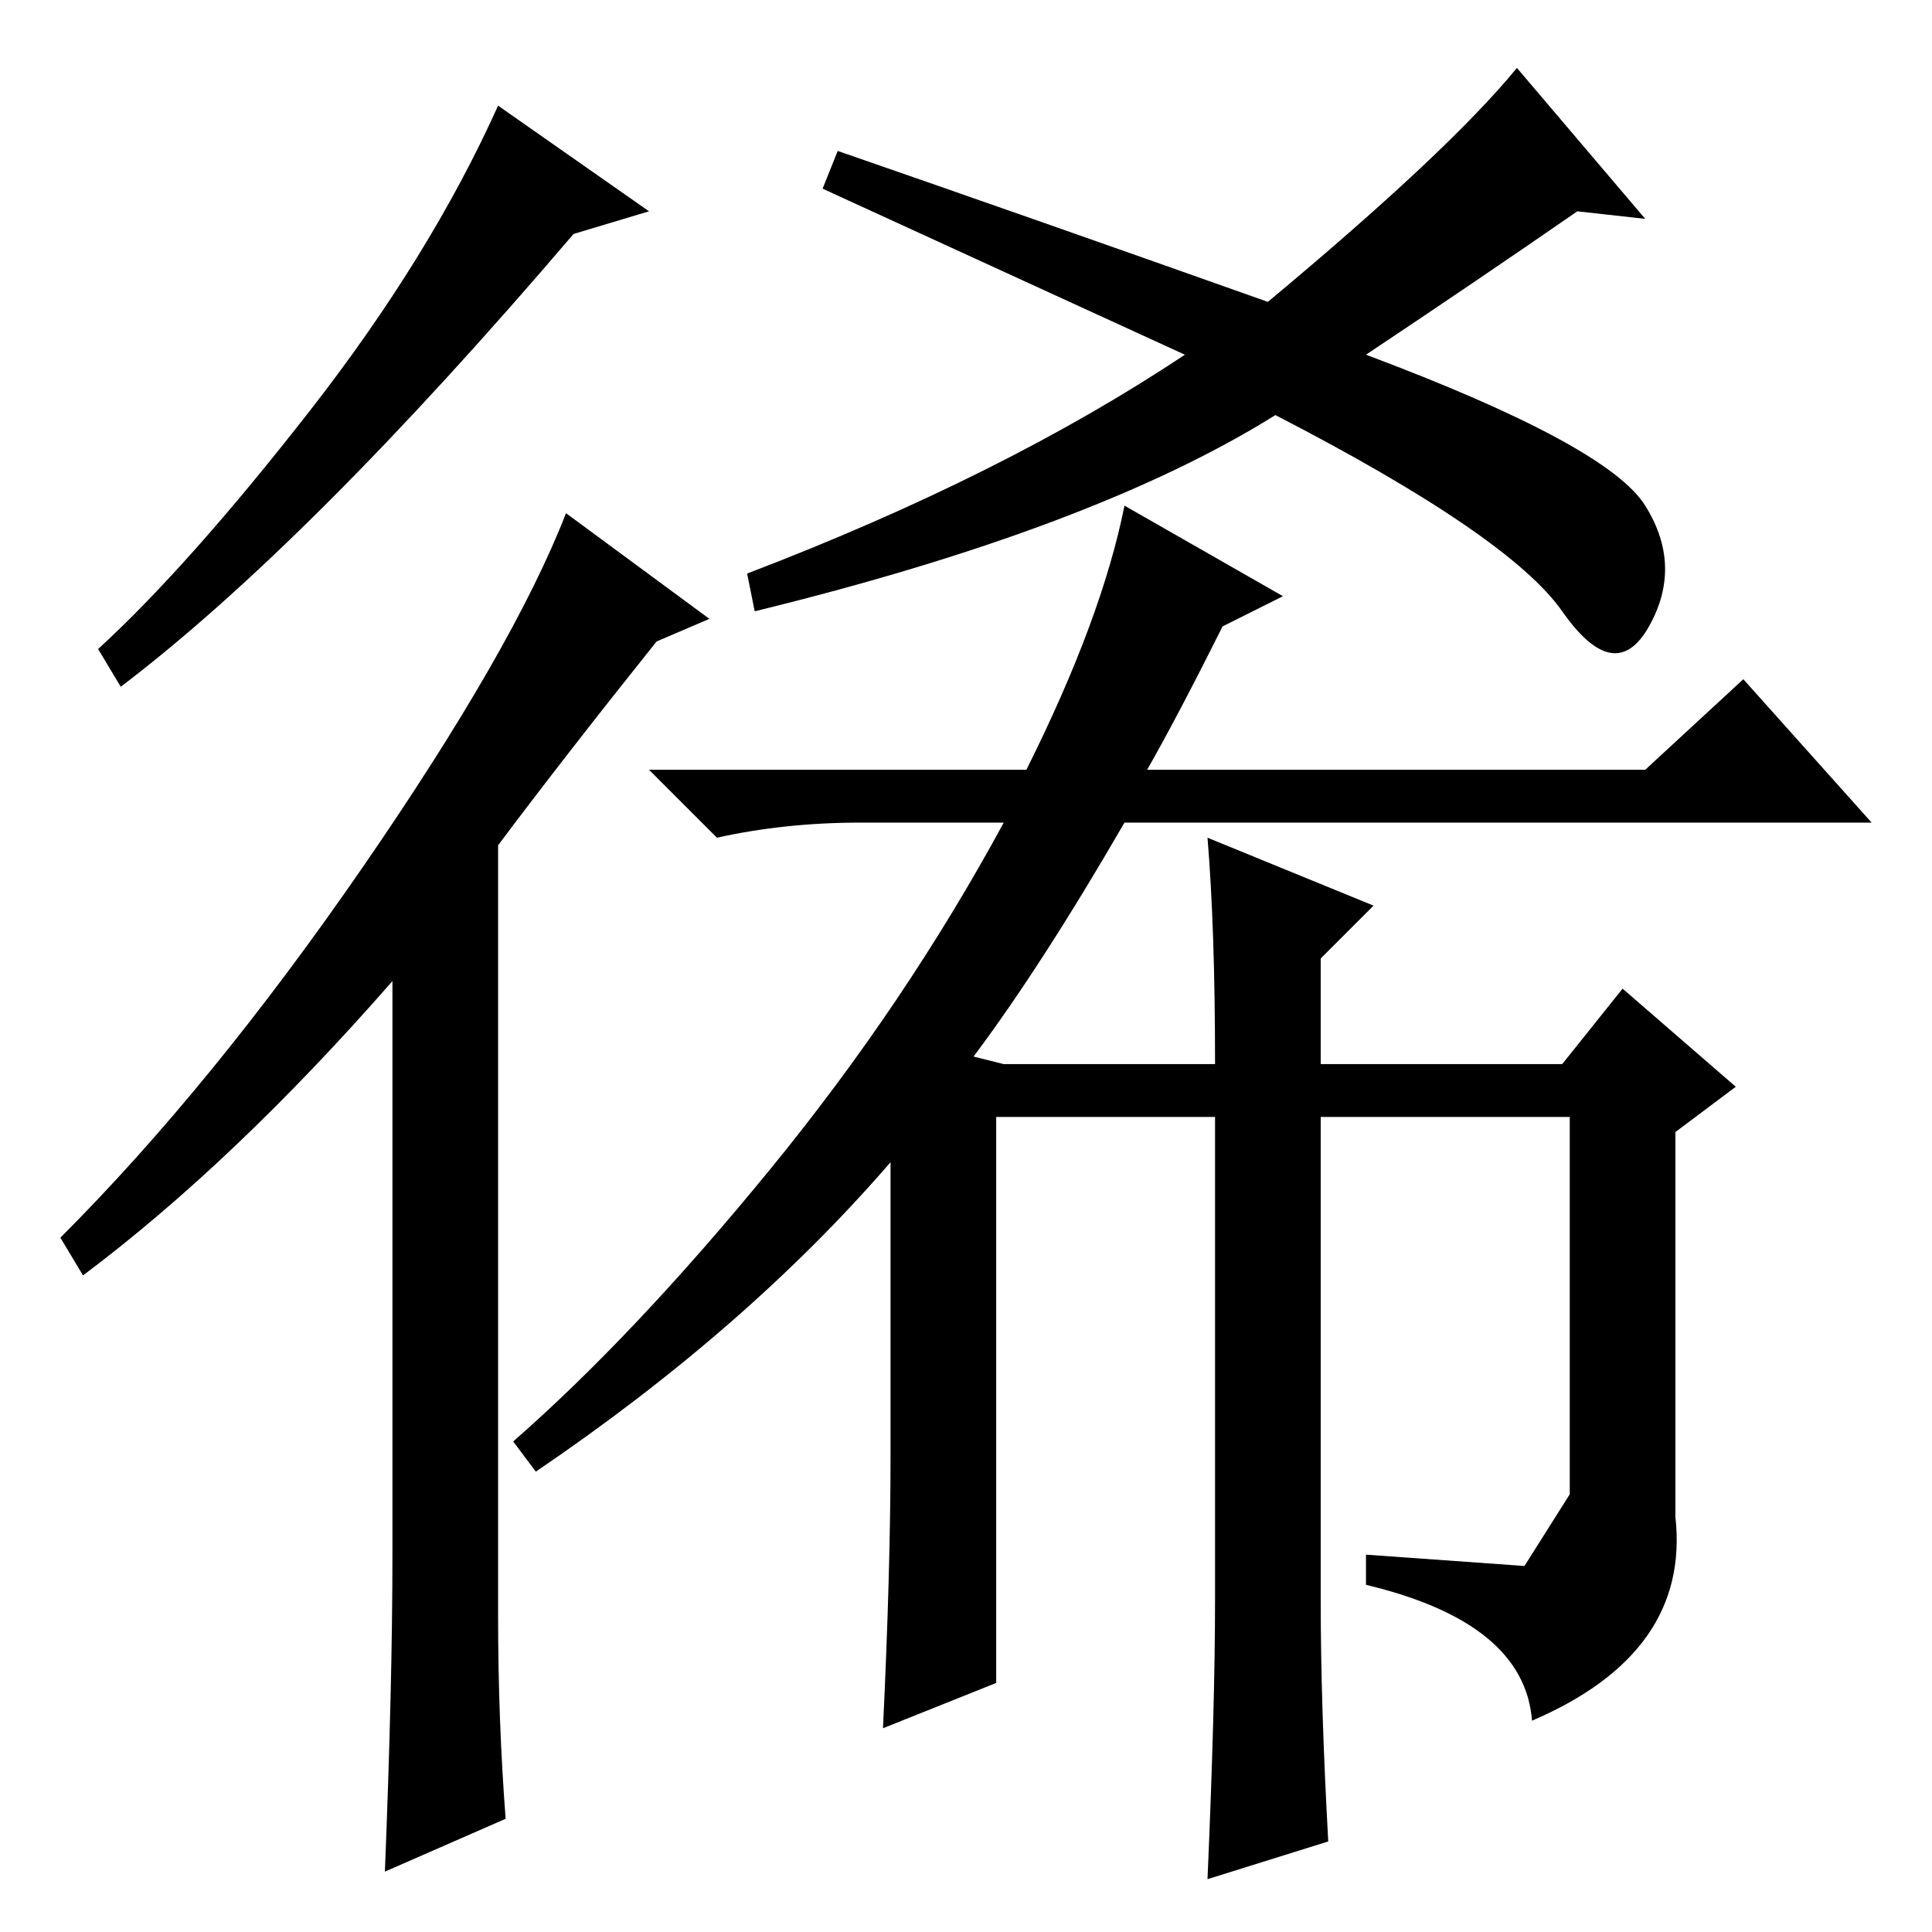 <?xml version="1.0" standalone="no"?>
<!DOCTYPE svg PUBLIC "-//W3C//DTD SVG 1.1//EN" "http://www.w3.org/Graphics/SVG/1.1/DTD/svg11.dtd" >
<svg xmlns="http://www.w3.org/2000/svg" xmlns:xlink="http://www.w3.org/1999/xlink" version="1.1" viewBox="0 -36 256 256">
  <g transform="matrix(1 0 0 -1 0 220)">
   <path fill="currentColor"
d="M168 216q24 20 33 31l17 -20l-9 1q-13 -9 -28 -19q32 -12 37 -20t0.5 -16t-11.5 2t-38 26q-24 -15 -69 -26l-1 5q34 13 58 29l-48 22l2 5q26 -9 57 -20zM118 63v39q-19 -22 -47 -41l-3 4q16 14 34 36t31 46h-19q-10 0 -19 -2l-9 9h50q10 20 13 35l21 -12l-8 -4
q-6 -12 -10 -19h66l13 12l17 -19h-99q-11 -19 -20 -31l4 -1h28q0 18 -1 30l22 -9l-7 -7v-14h32l8 10l15 -13l-8 -6v-51q2 -18 -19 -27q-1 13 -22 18v4l21 -1.5t6 9.5v50h-33v-64q0 -14 1 -32l-16 -5q1 23 1 37v64h-29v-75l-15 -6q1 21 1 36zM86 228l-10 -3q-35 -41 -60 -60
l-3 5q12 11 28 31.5t25 40.5zM94 174l-7 -3q-12 -15 -21 -27v-102q0 -14 1 -27l-16 -7q1 25 1 42v76q-21 -24 -41 -39l-3 5q20 20 40 49t27 47z" />
  </g>

</svg>
